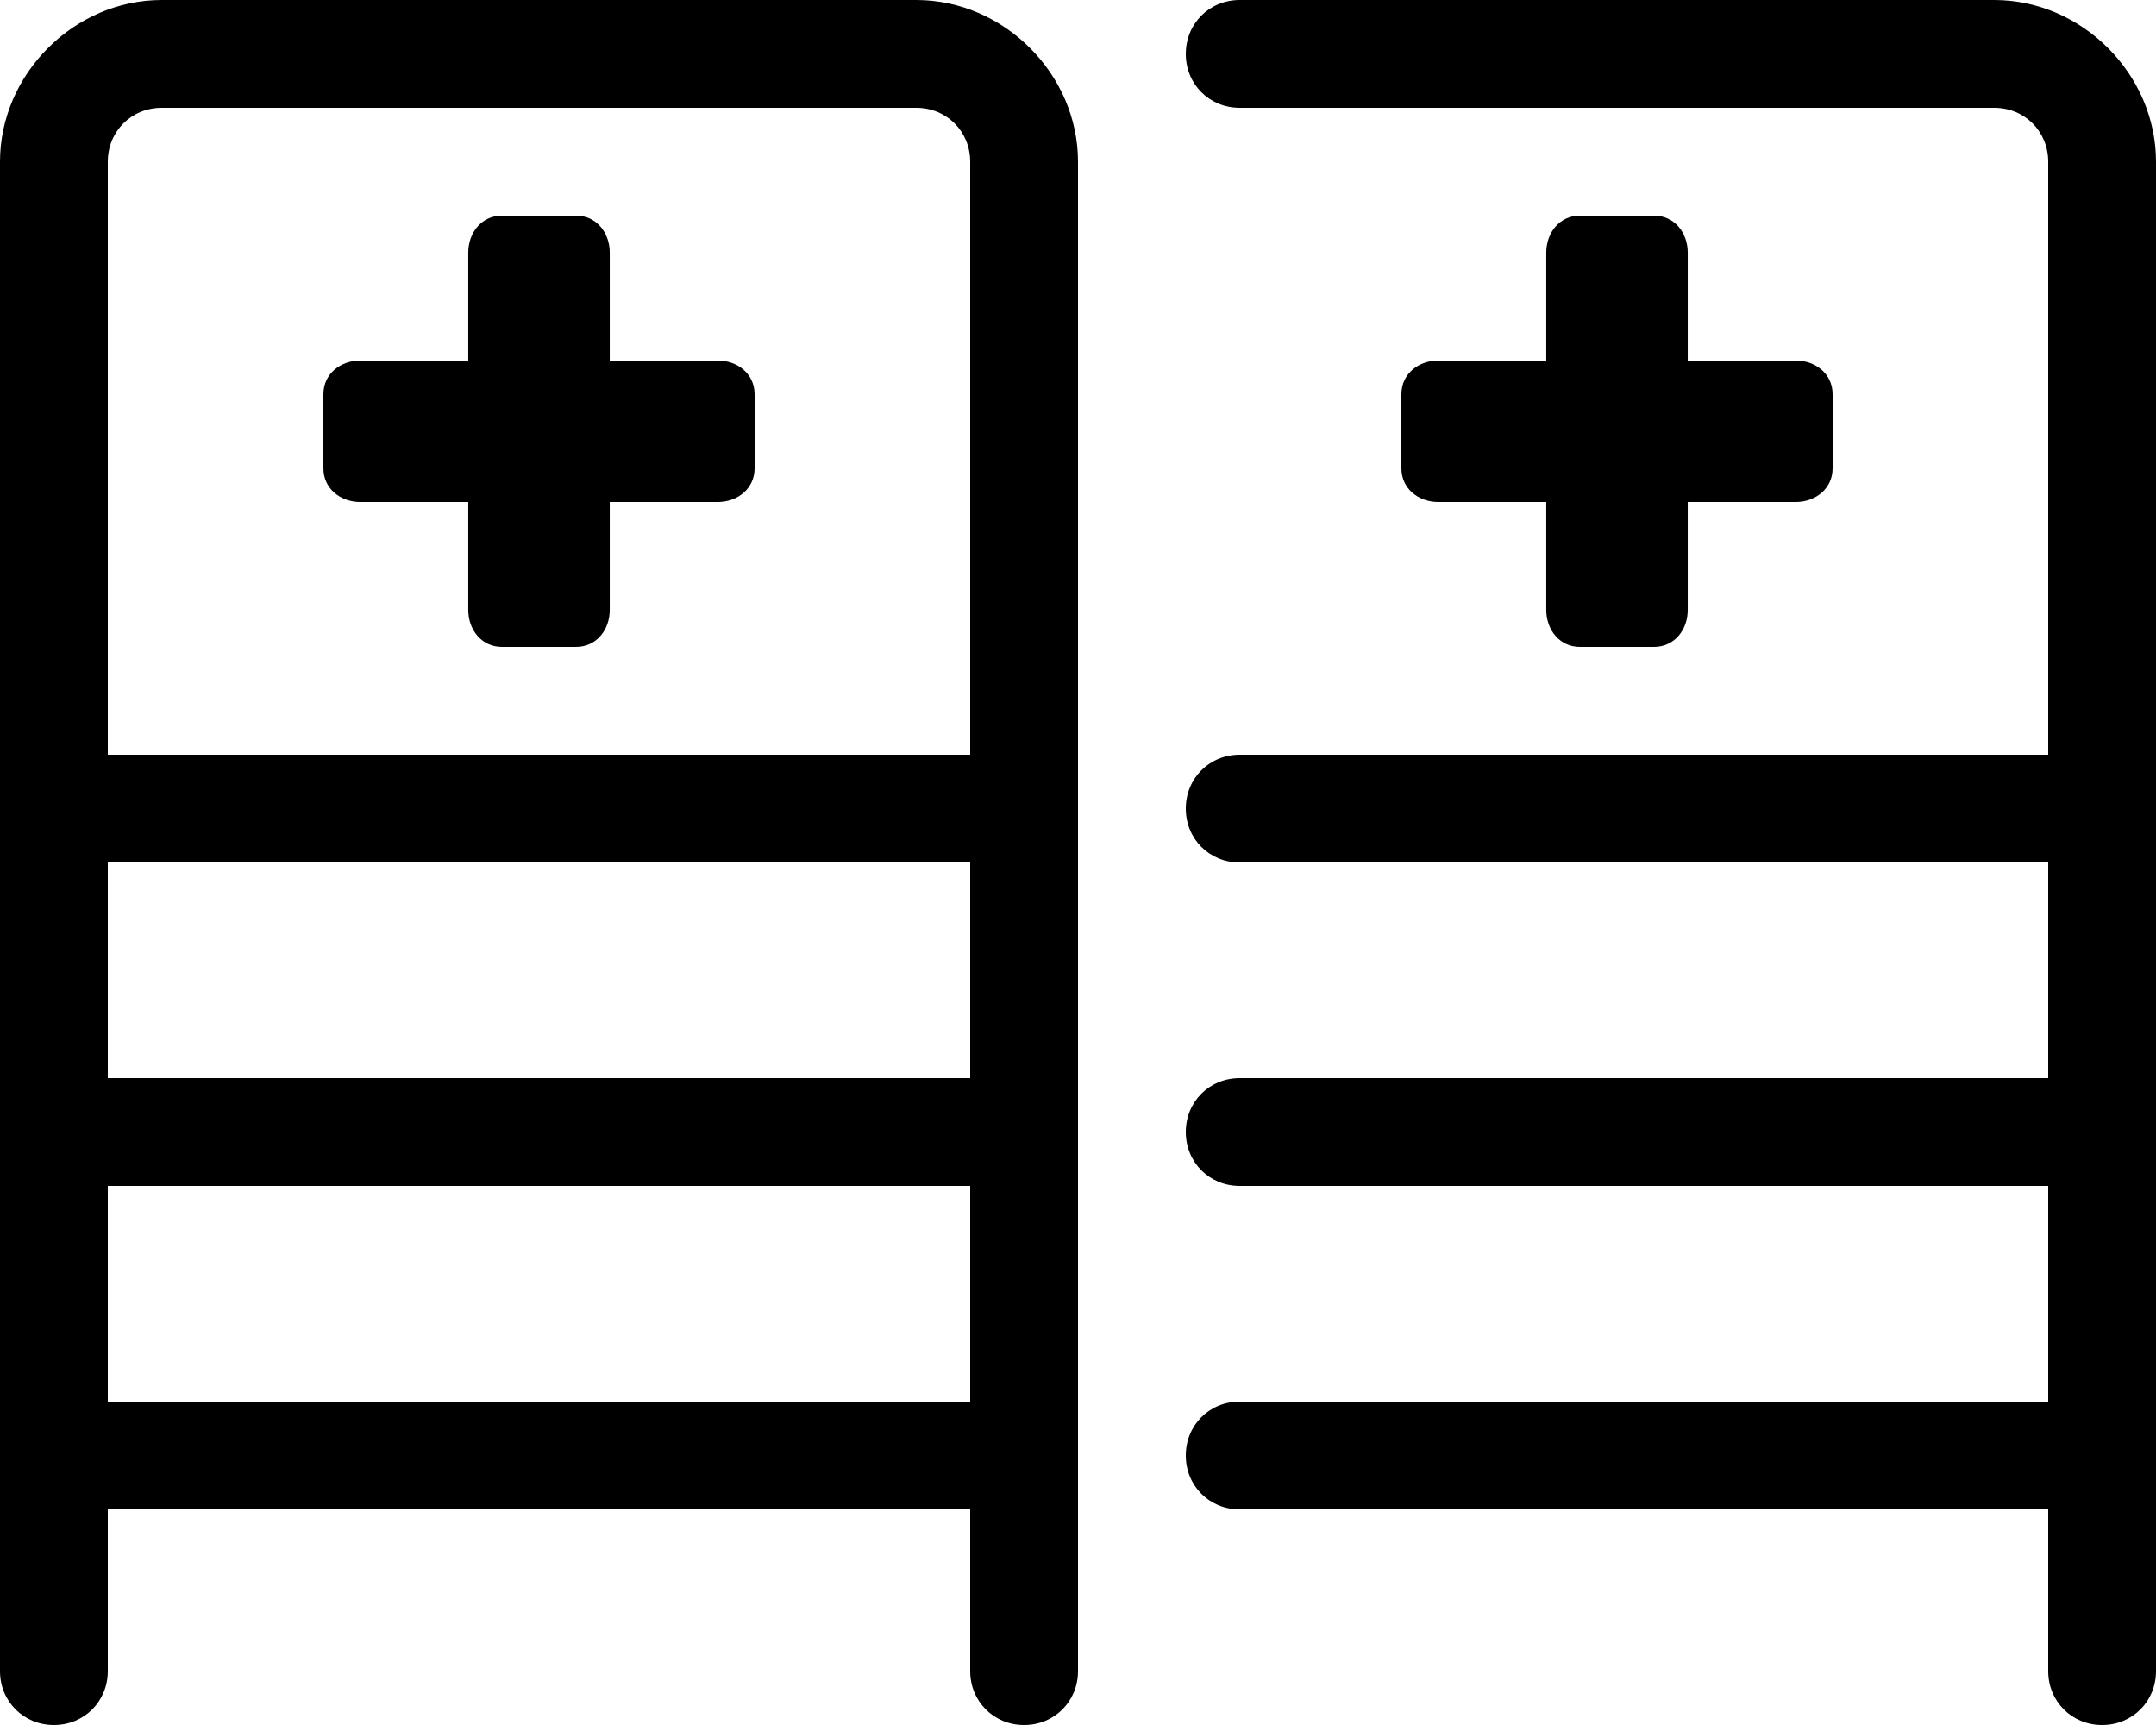 <svg xmlns="http://www.w3.org/2000/svg" viewBox="0 0 640 512"><!-- Font Awesome Pro 6.0.0-alpha1 by @fontawesome - https://fontawesome.com License - https://fontawesome.com/license (Commercial License) --><path d="M213 107H181V75C181 69 177 64 171 64H149C143 64 139 69 139 75V107H107C101 107 96 111 96 117V139C96 145 101 149 107 149H139V181C139 187 143 192 149 192H171C177 192 181 187 181 181V149H213C219 149 224 145 224 139V117C224 111 219 107 213 107ZM272 0H48C22 0 0 22 0 48V496C0 505 7 512 16 512S32 505 32 496V448H288V496C288 505 295 512 304 512S320 505 320 496V48C320 22 298 0 272 0ZM288 416H32V352H288V416ZM288 320H32V256H288V320ZM288 224H32V48C32 39 39 32 48 32H272C281 32 288 39 288 48V224ZM592 0H368C359 0 352 7 352 16S359 32 368 32H592C601 32 608 39 608 48V224H368C359 224 352 231 352 240C352 249 359 256 368 256H608V320H368C359 320 352 327 352 336C352 345 359 352 368 352H608V416H368C359 416 352 423 352 432C352 441 359 448 368 448H608V496C608 505 615 512 624 512S640 505 640 496V48C640 22 618 0 592 0ZM491 64H469C463 64 459 69 459 75V107H427C421 107 416 111 416 117V139C416 145 421 149 427 149H459V181C459 187 463 192 469 192H491C497 192 501 187 501 181V149H533C539 149 544 145 544 139V117C544 111 539 107 533 107H501V75C501 69 497 64 491 64Z"/></svg>